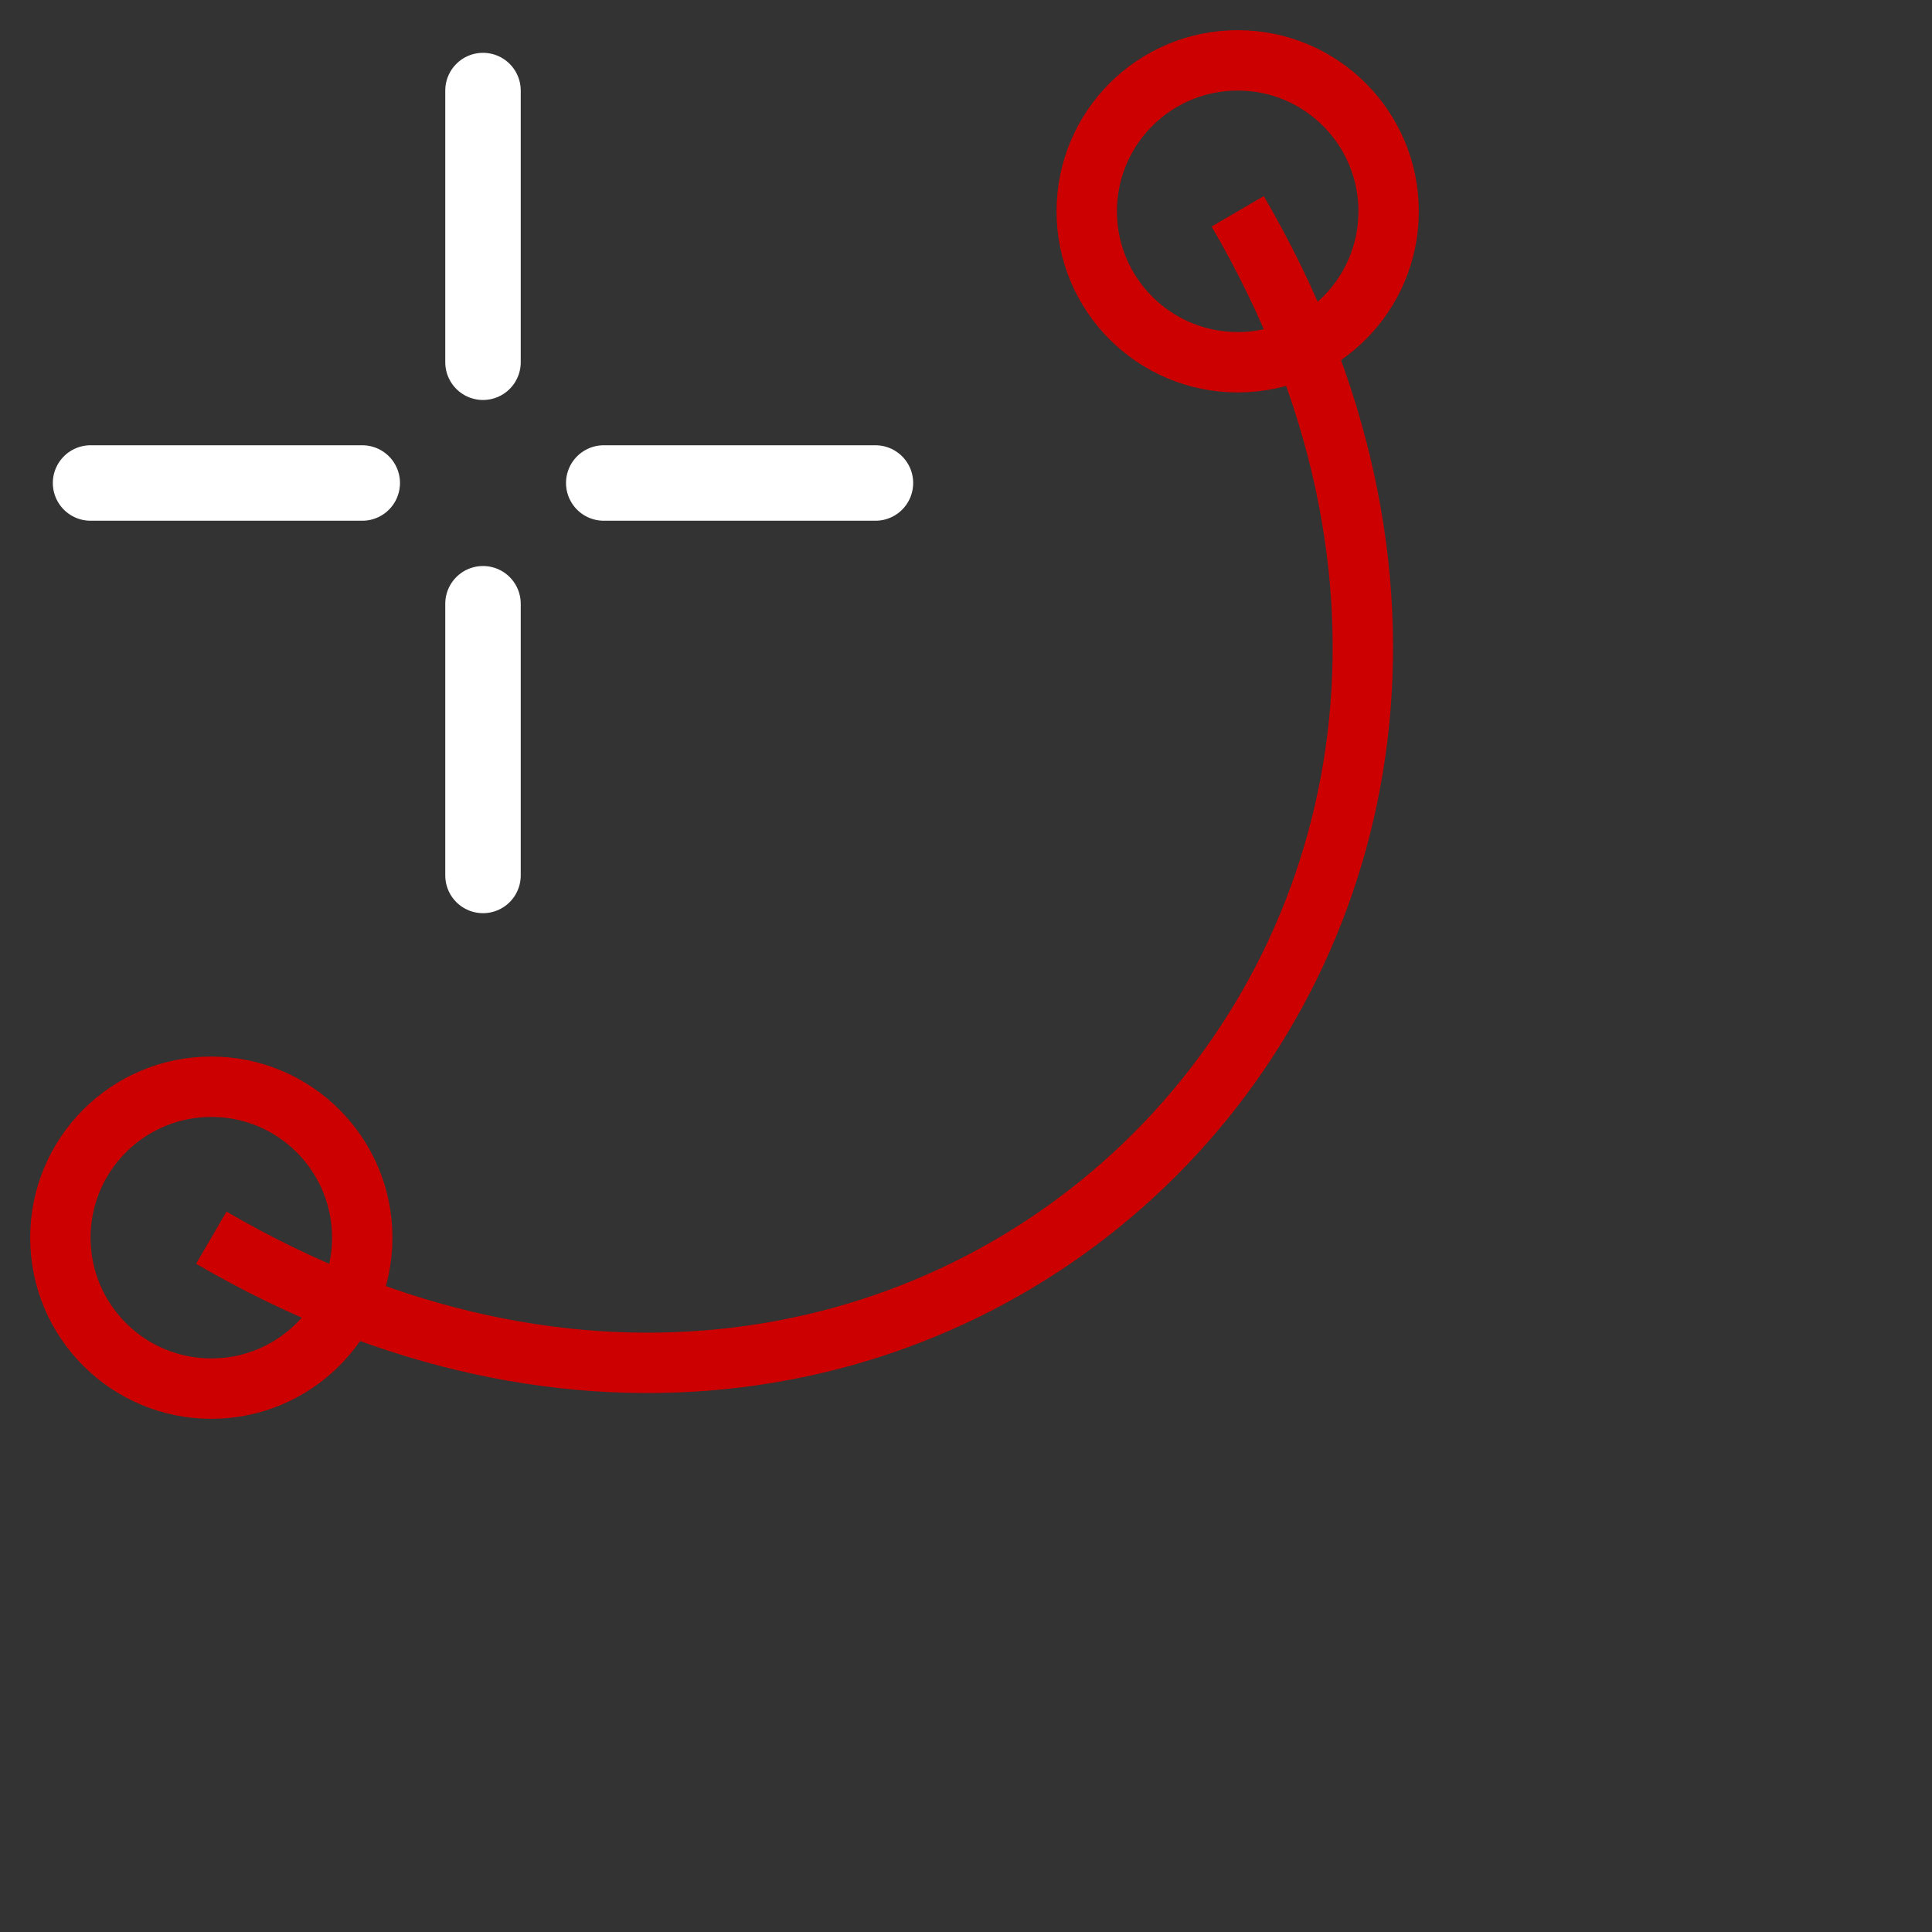 <?xml version="1.0" encoding="UTF-8" standalone="no"?>
<svg version="1.1" height="64" width="64" id="svg12" xmlns="http://www.w3.org/2000/svg" xmlns:svg="http://www.w3.org/2000/svg">
  <rect width="100%" height="100%" fill="#333333" stroke="none"/>
  <defs id="defs16" />
  <g id="symbol" style="fill:none;stroke:#cc0000;stroke-width:2">
    <path d="m41,7c14,24-10,48-34,34" id="path2" />
    <circle cx="41" cy="7" r="5" id="circle4" />
    <circle cx="7" cy="41" r="5" id="circle6" />
  </g>
  <g id="crosshair" style="stroke:#ffffff;stroke-width:2.5;stroke-linecap:round;stroke-linejoin:miter">
    <path d="m16,3v9m0,8v9m-13-13h9m8,0h9" id="path9" />
  </g>
</svg>
